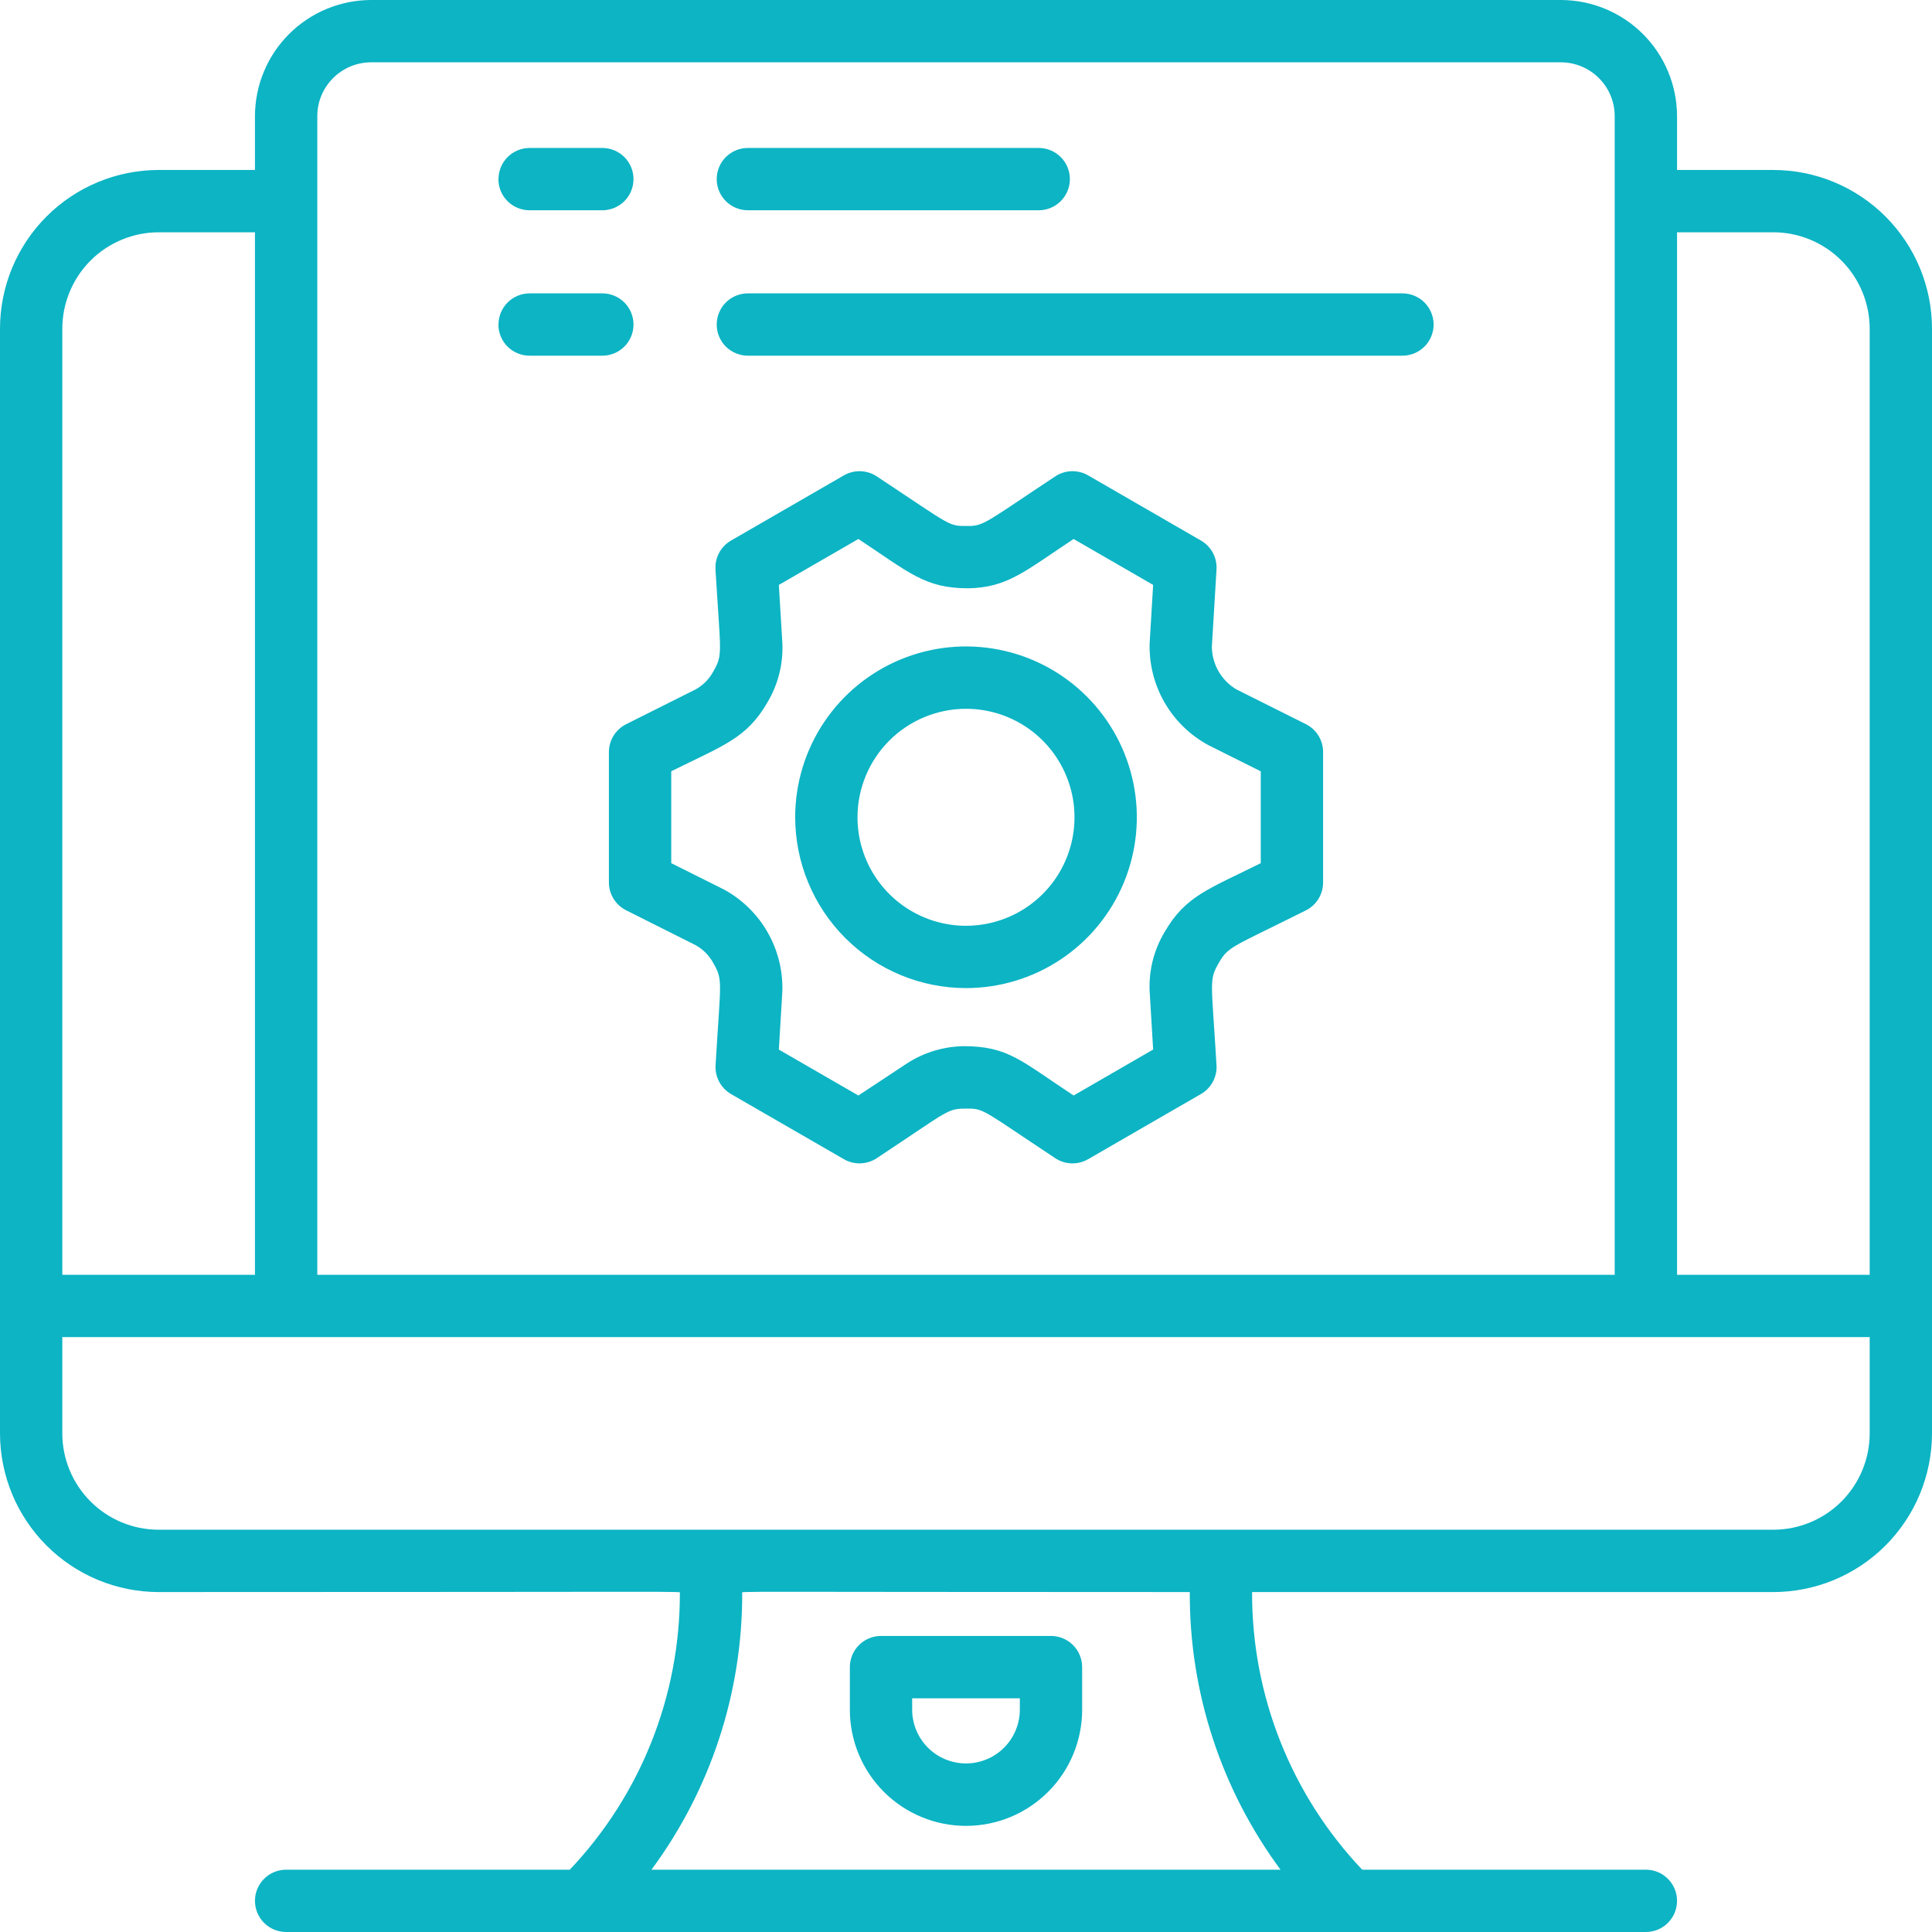 <svg width="60" height="60" viewBox="0 0 60 60" fill="none" xmlns="http://www.w3.org/2000/svg"><path d="M32.639 50.806H27.361C27.104 50.806 26.858 50.908 26.676 51.09C26.495 51.271 26.393 51.517 26.393 51.774V53.097C26.393 54.053 26.773 54.971 27.449 55.647C28.126 56.324 29.043 56.704 30 56.704C30.957 56.704 31.874 56.324 32.551 55.647C33.227 54.971 33.607 54.053 33.607 53.097V51.774C33.607 51.517 33.505 51.271 33.324 51.09C33.142 50.908 32.896 50.806 32.639 50.806ZM31.672 53.093C31.672 53.537 31.495 53.962 31.182 54.276C30.869 54.589 30.443 54.765 30 54.765C29.557 54.765 29.131 54.589 28.818 54.276C28.505 53.962 28.328 53.537 28.328 53.093V52.742H31.672V53.093ZM55.074 5.279H52.082V3.607C52.08 2.651 51.7 1.734 51.024 1.058C50.348 0.382 49.431 0.002 48.475 0H11.525C10.569 0.002 9.652 0.382 8.976 1.058C8.3 1.734 7.92 2.651 7.918 3.607V5.279H4.926C3.62 5.28 2.368 5.8 1.445 6.723C0.521 7.647 0.002 8.899 0 10.205V44.516C0.002 45.822 0.521 47.074 1.445 47.998C2.368 48.922 3.62 49.441 4.926 49.443C21.988 49.443 21.114 49.41 21.114 49.474C21.119 52.67 19.895 55.746 17.695 58.065H8.886C8.629 58.065 8.383 58.166 8.202 58.348C8.02 58.529 7.918 58.776 7.918 59.032C7.918 59.289 8.02 59.535 8.202 59.717C8.383 59.898 8.629 60 8.886 60H51.114C51.371 60 51.617 59.898 51.798 59.717C51.98 59.535 52.082 59.289 52.082 59.032C52.082 58.776 51.98 58.529 51.798 58.348C51.617 58.166 51.371 58.065 51.114 58.065H42.304C40.097 55.738 38.872 52.65 38.885 49.443H55.074C56.38 49.441 57.632 48.922 58.555 47.998C59.479 47.074 59.998 45.822 60 44.516V10.205C59.998 8.899 59.479 7.647 58.555 6.723C57.632 5.8 56.38 5.28 55.074 5.279ZM55.074 7.214C55.867 7.215 56.627 7.531 57.187 8.091C57.748 8.652 58.063 9.412 58.065 10.205V39.59H52.082V7.214H55.074ZM9.854 3.607C9.854 3.164 10.03 2.739 10.344 2.426C10.657 2.112 11.082 1.936 11.525 1.935H48.475C48.918 1.936 49.343 2.112 49.656 2.426C49.97 2.739 50.146 3.164 50.146 3.607V39.59H9.854V3.607ZM4.926 7.214H7.918V39.59H1.935V10.205C1.937 9.412 2.252 8.652 2.813 8.091C3.373 7.531 4.134 7.215 4.926 7.214ZM39.768 58.065H20.232C22.07 55.579 23.058 52.566 23.05 49.474C23.05 49.41 22.292 49.443 36.95 49.443C36.935 52.545 37.923 55.57 39.768 58.065ZM55.074 47.507H4.926C4.133 47.506 3.373 47.191 2.812 46.63C2.252 46.069 1.936 45.309 1.935 44.516V41.525H58.065V44.516C58.064 45.309 57.748 46.069 57.188 46.63C56.627 47.191 55.867 47.506 55.074 47.507ZM18.91 23.355V27.404C18.91 27.584 18.96 27.76 19.055 27.912C19.149 28.065 19.285 28.189 19.445 28.269L21.607 29.355C21.842 29.486 22.033 29.683 22.159 29.921C22.461 30.446 22.375 30.485 22.223 33.082C22.212 33.261 22.252 33.44 22.337 33.598C22.422 33.757 22.549 33.888 22.705 33.978L26.208 36C26.364 36.09 26.542 36.135 26.721 36.129C26.901 36.124 27.076 36.069 27.226 35.97C29.559 34.429 29.392 34.428 30.079 34.428C30.562 34.428 30.596 34.529 32.774 35.97C32.924 36.069 33.099 36.124 33.279 36.129C33.458 36.135 33.636 36.09 33.792 36L37.298 33.975C37.454 33.886 37.581 33.754 37.666 33.596C37.751 33.438 37.791 33.259 37.78 33.079C37.623 30.453 37.541 30.443 37.849 29.907C38.15 29.383 38.246 29.428 40.555 28.273C40.715 28.193 40.851 28.07 40.945 27.917C41.039 27.764 41.09 27.588 41.09 27.408V23.355C41.09 23.175 41.04 22.999 40.945 22.846C40.851 22.693 40.716 22.569 40.555 22.489L38.394 21.408C38.166 21.272 37.977 21.08 37.844 20.85C37.712 20.62 37.639 20.361 37.635 20.096L37.78 17.684C37.791 17.505 37.751 17.326 37.666 17.167C37.581 17.009 37.454 16.878 37.298 16.788L33.792 14.763C33.636 14.673 33.458 14.629 33.279 14.634C33.099 14.639 32.924 14.694 32.774 14.793C30.677 16.179 30.561 16.335 30.084 16.335C29.429 16.335 29.642 16.389 27.226 14.793C27.076 14.694 26.901 14.639 26.721 14.634C26.542 14.629 26.364 14.673 26.208 14.763L22.702 16.788C22.546 16.878 22.419 17.009 22.334 17.167C22.249 17.326 22.209 17.505 22.22 17.684C22.377 20.31 22.459 20.32 22.151 20.856C22.026 21.088 21.837 21.28 21.607 21.408L19.445 22.491C19.285 22.571 19.15 22.695 19.055 22.847C18.961 23 18.911 23.175 18.91 23.355ZM20.846 23.953C22.434 23.159 23.184 22.946 23.836 21.808C24.165 21.256 24.325 20.621 24.297 19.98L24.188 18.165L26.658 16.739C28.246 17.787 28.723 18.27 30.071 18.27C31.297 18.247 31.835 17.733 33.342 16.739L35.812 18.165L35.703 19.98C35.685 20.624 35.846 21.261 36.168 21.819C36.49 22.377 36.961 22.834 37.527 23.141L39.154 23.954V26.807C37.556 27.606 36.816 27.816 36.164 28.952C35.835 29.503 35.675 30.139 35.703 30.78L35.812 32.595L33.342 34.022C31.703 32.94 31.303 32.49 29.928 32.49C29.314 32.5 28.714 32.678 28.195 33.007L26.658 34.022L24.188 32.596L24.297 30.78C24.315 30.136 24.154 29.499 23.832 28.941C23.511 28.383 23.04 27.925 22.473 27.619L20.846 26.806V23.953ZM22.258 10.079C22.258 9.822 22.36 9.576 22.541 9.394C22.723 9.213 22.969 9.111 23.226 9.111H43.554C43.811 9.111 44.057 9.213 44.239 9.394C44.42 9.576 44.522 9.822 44.522 10.079C44.522 10.335 44.42 10.582 44.239 10.763C44.057 10.944 43.811 11.046 43.554 11.046H23.226C22.969 11.046 22.723 10.944 22.541 10.763C22.36 10.582 22.258 10.335 22.258 10.079ZM22.258 5.563C22.258 5.306 22.36 5.06 22.541 4.878C22.723 4.697 22.969 4.595 23.226 4.595H32.258C32.515 4.595 32.761 4.697 32.942 4.878C33.124 5.06 33.226 5.306 33.226 5.563C33.226 5.819 33.124 6.065 32.942 6.247C32.761 6.428 32.515 6.53 32.258 6.53H23.226C23.099 6.53 22.973 6.505 22.855 6.456C22.738 6.408 22.631 6.336 22.541 6.246C22.451 6.156 22.38 6.049 22.331 5.932C22.283 5.814 22.258 5.688 22.258 5.561V5.563ZM15.481 10.079C15.481 9.822 15.583 9.576 15.764 9.394C15.946 9.213 16.192 9.111 16.448 9.111H18.706C18.963 9.111 19.209 9.213 19.391 9.394C19.572 9.576 19.674 9.822 19.674 10.079C19.674 10.335 19.572 10.582 19.391 10.763C19.209 10.944 18.963 11.046 18.706 11.046H16.448C16.321 11.047 16.195 11.022 16.077 10.973C15.96 10.925 15.853 10.854 15.762 10.764C15.672 10.674 15.601 10.567 15.552 10.45C15.503 10.332 15.478 10.206 15.478 10.079H15.481ZM15.481 5.563C15.481 5.306 15.583 5.06 15.764 4.878C15.946 4.697 16.192 4.595 16.448 4.595H18.706C18.963 4.595 19.209 4.697 19.391 4.878C19.572 5.06 19.674 5.306 19.674 5.563C19.674 5.819 19.572 6.065 19.391 6.247C19.209 6.428 18.963 6.53 18.706 6.53H16.448C16.321 6.531 16.195 6.506 16.077 6.457C15.959 6.409 15.852 6.337 15.762 6.247C15.672 6.157 15.6 6.05 15.551 5.932C15.503 5.814 15.478 5.688 15.478 5.561L15.481 5.563ZM30 30.686C31.049 30.686 32.075 30.375 32.947 29.792C33.82 29.209 34.5 28.381 34.901 27.412C35.303 26.442 35.408 25.375 35.203 24.346C34.998 23.317 34.493 22.372 33.751 21.63C33.009 20.888 32.064 20.383 31.035 20.178C30.006 19.973 28.939 20.078 27.97 20.48C27 20.881 26.172 21.561 25.589 22.434C25.006 23.306 24.695 24.332 24.695 25.381C24.697 26.788 25.256 28.136 26.251 29.131C27.245 30.125 28.593 30.685 30 30.686ZM30 22.012C30.666 22.012 31.318 22.209 31.872 22.579C32.426 22.95 32.858 23.476 33.113 24.092C33.368 24.707 33.435 25.385 33.305 26.039C33.175 26.692 32.854 27.293 32.383 27.764C31.912 28.235 31.311 28.556 30.657 28.686C30.004 28.816 29.326 28.75 28.71 28.494C28.095 28.239 27.569 27.808 27.198 27.253C26.828 26.699 26.63 26.048 26.63 25.381C26.631 24.488 26.987 23.631 27.618 23C28.25 22.368 29.107 22.013 30 22.012Z" fill="#0CB4C4"></path></svg>
